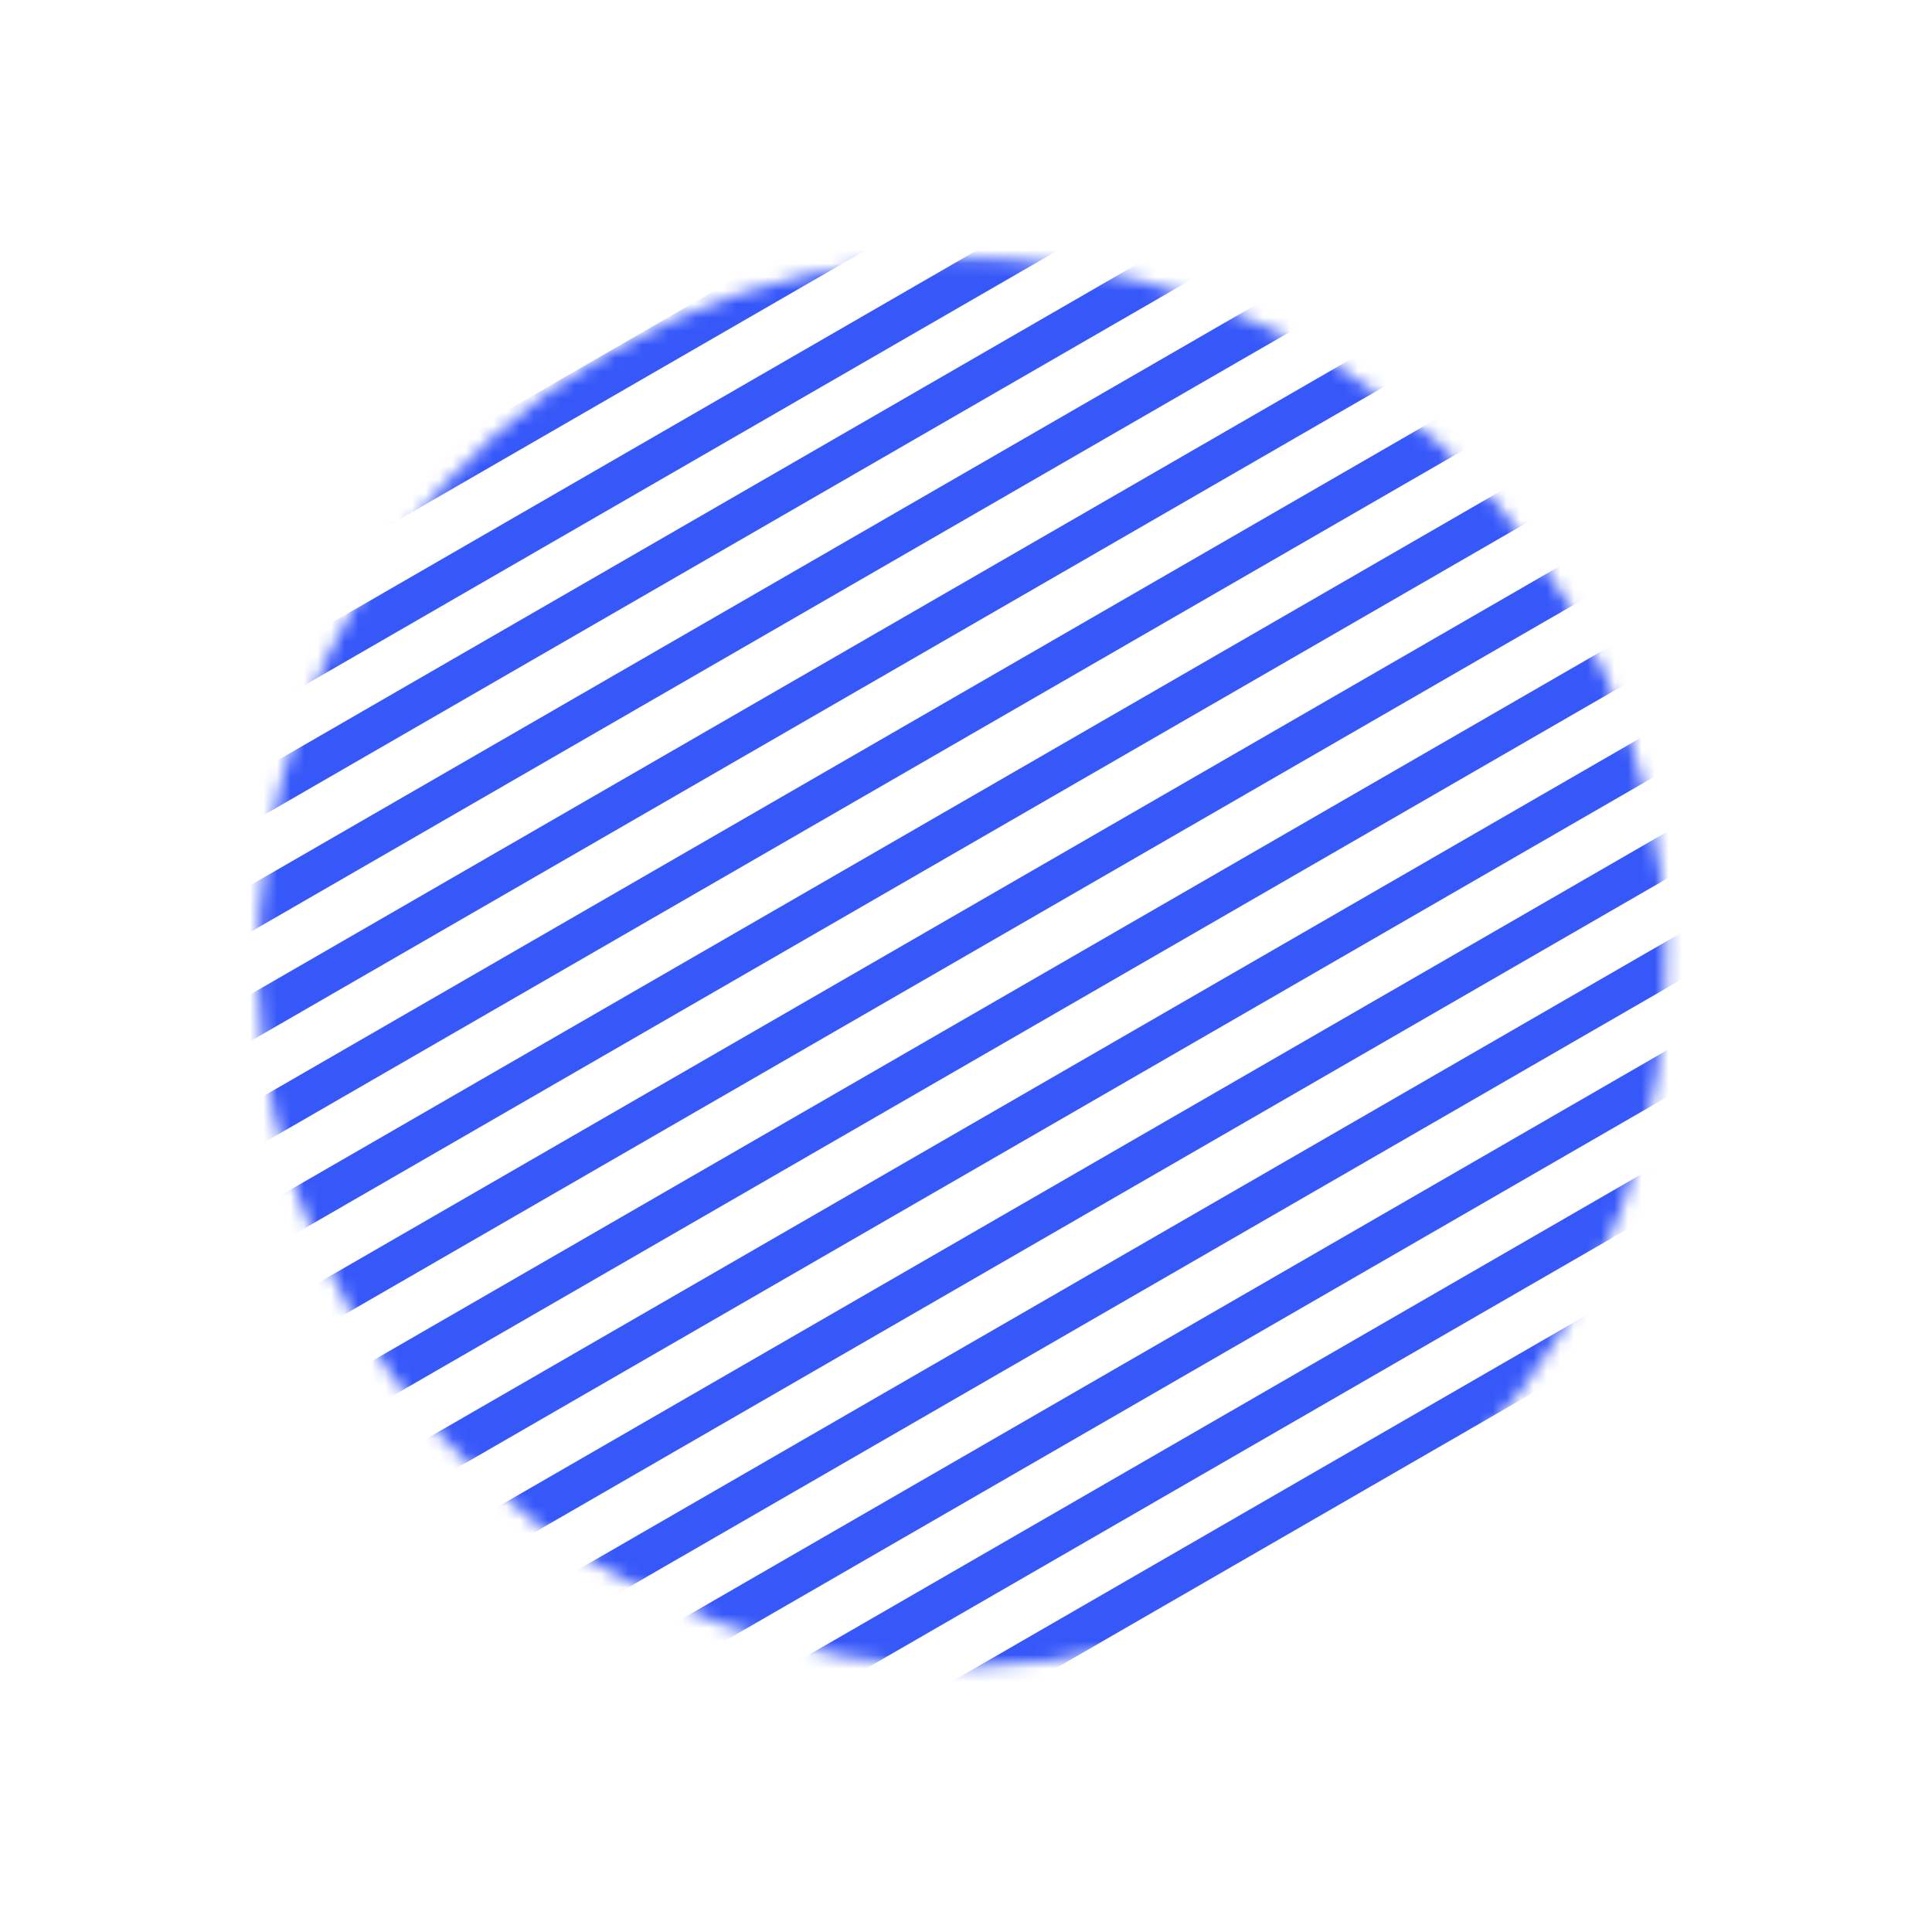 <svg width="143" height="143" viewBox="0 0 143 143" fill="none" xmlns="http://www.w3.org/2000/svg">
                  <mask id="mask0_924_7197" style="mask-type: luminance" maskUnits="userSpaceOnUse" x="19" y="19" width="105" height="105">
                    <path fill-rule="evenodd" clip-rule="evenodd" d="M45.147 26.065C70.08 11.67 101.963 20.213 116.359 45.147C130.754 70.08 122.211 101.963 97.277 116.358C72.344 130.754 40.461 122.211 26.066 97.277C11.67 72.344 20.213 40.461 45.147 26.065Z" fill="white"></path>
                  </mask>
                  <g mask="url(#mask0_924_7197)">
                    <path d="M25.184 111.911L139.426 45.954" stroke="#3758F9" stroke-width="3"></path>
                    <path d="M28.684 117.973L142.926 52.015" stroke="#3758F9" stroke-width="3"></path>
                    <path d="M32.184 124.035L146.426 58.078" stroke="#3758F9" stroke-width="3"></path>
                    <path d="M35.684 130.098L149.926 64.14" stroke="#3758F9" stroke-width="3"></path>
                    <path d="M39.184 136.159L153.426 70.202" stroke="#3758F9" stroke-width="3"></path>
                    <path d="M42.684 142.222L156.926 76.264" stroke="#3758F9" stroke-width="3"></path>
                    <path d="M18.184 99.786L132.426 33.829" stroke="#3758F9" stroke-width="3"></path>
                    <path d="M21.684 105.849L135.926 39.891" stroke="#3758F9" stroke-width="3"></path>
                    <path d="M11.184 87.662L125.426 21.705" stroke="#3758F9" stroke-width="3"></path>
                    <path d="M14.684 93.725L128.926 27.767" stroke="#3758F9" stroke-width="3"></path>
                    <path d="M4.184 75.538L118.426 9.581" stroke="#3758F9" stroke-width="3"></path>
                    <path d="M7.682 81.6L121.924 15.642" stroke="#3758F9" stroke-width="3"></path>
                    <path d="M-2.725 63.575L111.517 -2.382" stroke="#3758F9" stroke-width="3"></path>
                    <path d="M0.682 69.476L114.924 3.518" stroke="#3758F9" stroke-width="3"></path>
                    <path d="M-6.283 57.409L107.959 -8.548" stroke="#3758F9" stroke-width="3"></path>
                  </g>
                </svg>